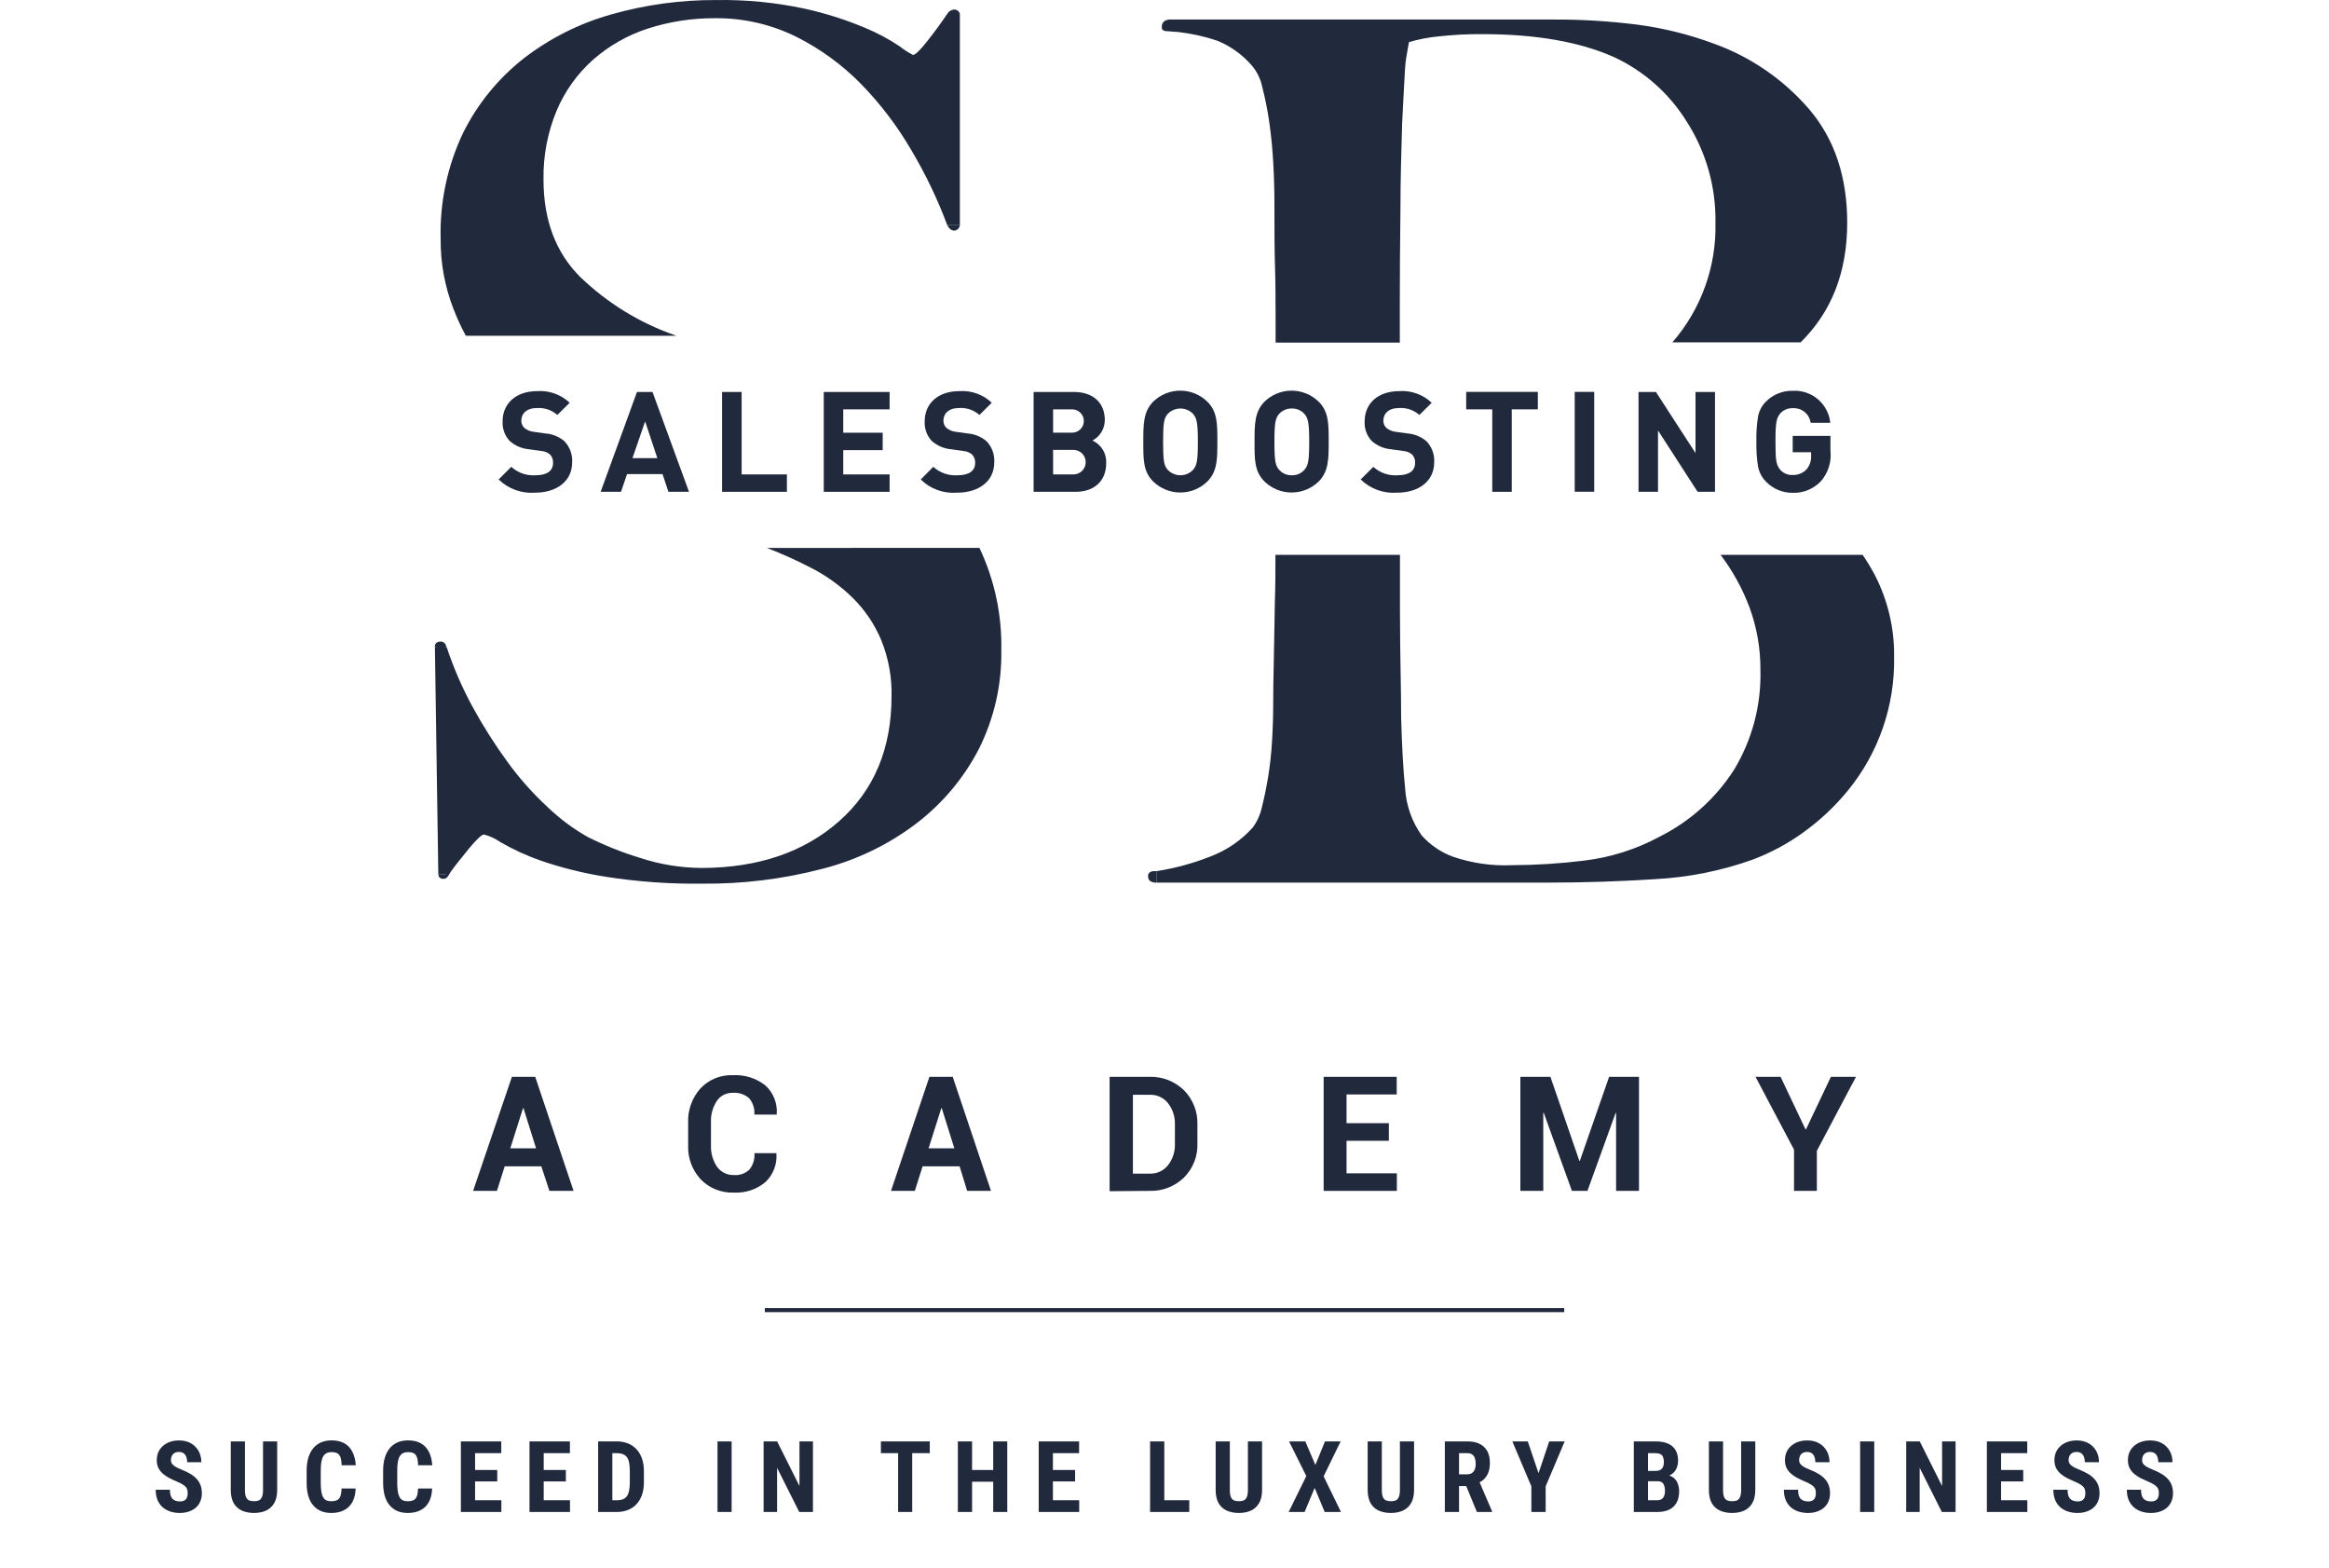 <svg width="300" height="202" viewBox="0 0 300 202" fill="none" xmlns="http://www.w3.org/2000/svg">
<path d="M98.52 168.746H201.49" stroke="#21293D" stroke-width="0.52" stroke-miterlimit="10"/>
<path d="M65.73 147.906H69.05L67.43 142.736H67.37L65.73 147.906ZM69.73 150.226H65.01L64.01 153.386H60.94L65.94 138.696H68.94L73.88 153.386H70.77L69.73 150.226Z" fill="#21293D"/>
<path d="M100.01 148.526V148.586C100.062 149.268 99.961 149.952 99.713 150.589C99.466 151.226 99.079 151.799 98.58 152.266C97.448 153.208 96.001 153.686 94.53 153.606C93.739 153.637 92.95 153.502 92.215 153.209C91.479 152.916 90.814 152.473 90.26 151.906C89.158 150.712 88.576 149.13 88.64 147.506V144.596C88.578 142.981 89.144 141.403 90.22 140.196C90.751 139.63 91.397 139.184 92.114 138.889C92.832 138.594 93.605 138.457 94.38 138.486C95.893 138.398 97.386 138.863 98.58 139.796C99.091 140.26 99.49 140.834 99.745 141.476C99.999 142.117 100.104 142.808 100.05 143.496V143.556H97.17C97.231 142.791 96.986 142.032 96.49 141.446C96.202 141.197 95.867 141.008 95.505 140.889C95.142 140.771 94.76 140.725 94.38 140.756C93.974 140.743 93.571 140.834 93.21 141.022C92.849 141.209 92.543 141.486 92.32 141.826C91.793 142.64 91.535 143.598 91.58 144.566V147.506C91.538 148.489 91.811 149.46 92.36 150.276C92.605 150.62 92.931 150.898 93.31 151.085C93.689 151.272 94.108 151.362 94.53 151.346C94.894 151.378 95.261 151.332 95.605 151.211C95.95 151.09 96.265 150.898 96.53 150.646C97.01 150.049 97.242 149.29 97.18 148.526H100.01Z" fill="#21293D"/>
<path d="M119.61 147.906H122.93L121.31 142.736H121.25L119.61 147.906ZM123.61 150.226H118.84L117.84 153.386H114.77L119.72 138.696H122.72L127.65 153.386H124.58L123.61 150.226Z" fill="#21293D"/>
<path d="M145.93 141.006V151.166H148.11C148.557 151.18 149.002 151.09 149.408 150.903C149.814 150.715 150.171 150.436 150.45 150.086C151.066 149.294 151.381 148.309 151.34 147.306V144.856C151.381 143.857 151.066 142.875 150.45 142.086C150.171 141.737 149.814 141.457 149.408 141.27C149.002 141.083 148.557 140.992 148.11 141.006H145.93ZM142.93 153.426V138.696H148.06C148.878 138.671 149.692 138.811 150.455 139.106C151.217 139.402 151.913 139.847 152.5 140.416C153.076 140.996 153.527 141.687 153.826 142.447C154.125 143.207 154.266 144.02 154.24 144.836V147.266C154.27 148.082 154.131 148.894 153.832 149.653C153.532 150.412 153.079 151.101 152.5 151.676C151.912 152.244 151.216 152.688 150.454 152.982C149.691 153.276 148.877 153.413 148.06 153.386L142.93 153.426Z" fill="#21293D"/>
<path d="M178.9 146.936H173.45V151.126H179.93V153.386H170.5V138.696H179.91V140.966H173.45V144.666H178.9V146.936Z" fill="#21293D"/>
<path d="M203.44 149.526H203.5L207.27 138.696H211.12V153.386H208.17V143.356L208.11 143.346L204.48 153.386H202.48L198.85 143.326L198.79 143.336V153.386H195.84V138.696H199.71L203.44 149.526Z" fill="#21293D"/>
<path d="M232.57 145.466H232.63L235.84 138.696H239.07L234.03 148.226V153.386H231.09V148.076L226.13 138.696H229.36L232.57 145.466Z" fill="#21293D"/>
<path d="M68.93 63.456C68.071 63.523 67.207 63.406 66.397 63.112C65.587 62.819 64.848 62.357 64.23 61.756L65.86 60.126C66.278 60.509 66.769 60.803 67.303 60.99C67.838 61.177 68.405 61.254 68.97 61.216C70.45 61.216 71.24 60.656 71.24 59.626C71.253 59.428 71.225 59.228 71.158 59.041C71.091 58.854 70.986 58.682 70.85 58.536C70.527 58.271 70.128 58.113 69.71 58.086L68.15 57.866C67.228 57.787 66.356 57.416 65.66 56.806C65.344 56.468 65.1 56.07 64.942 55.635C64.784 55.201 64.715 54.738 64.74 54.276C64.74 51.976 66.44 50.376 69.22 50.376C69.98 50.326 70.741 50.433 71.457 50.692C72.173 50.95 72.828 51.353 73.38 51.876L71.79 53.446C71.432 53.129 71.014 52.887 70.56 52.734C70.107 52.581 69.627 52.521 69.15 52.556C67.81 52.556 67.15 53.296 67.15 54.186C67.147 54.358 67.179 54.528 67.245 54.686C67.31 54.844 67.407 54.987 67.53 55.106C67.868 55.39 68.282 55.568 68.72 55.616L70.24 55.826C71.145 55.891 72.007 56.241 72.7 56.826C73.045 57.186 73.312 57.614 73.484 58.082C73.656 58.55 73.73 59.048 73.7 59.546C73.7 62.046 71.62 63.456 68.93 63.456" fill="#21293D"/>
<path d="M83.1 54.276L81.47 59.006H84.67L83.1 54.276ZM86.1 63.346L85.34 61.066H80.77L79.99 63.346H77.37L82.05 50.486H84.05L88.75 63.346H86.1Z" fill="#21293D"/>
<path d="M93.01 63.346V50.486H95.53V61.106H101.36V63.346H93.01Z" fill="#21293D"/>
<path d="M106.11 63.346V50.486H114.59V52.726H108.62V55.736H113.7V57.976H108.62V61.106H114.59V63.346H106.11Z" fill="#21293D"/>
<path d="M123.29 63.456C122.432 63.526 121.569 63.41 120.76 63.117C119.951 62.824 119.214 62.359 118.6 61.756L120.22 60.126C120.639 60.508 121.13 60.801 121.664 60.988C122.198 61.176 122.765 61.253 123.33 61.216C124.81 61.216 125.61 60.656 125.61 59.626C125.622 59.427 125.592 59.227 125.523 59.04C125.454 58.852 125.348 58.681 125.21 58.536C124.889 58.267 124.489 58.108 124.07 58.086L122.53 57.866C121.606 57.787 120.73 57.416 120.03 56.806C119.714 56.468 119.47 56.07 119.312 55.635C119.153 55.201 119.085 54.738 119.11 54.276C119.11 51.976 120.81 50.376 123.59 50.376C124.35 50.325 125.111 50.432 125.828 50.69C126.544 50.948 127.198 51.352 127.75 51.876L126.16 53.446C125.802 53.129 125.384 52.886 124.931 52.733C124.477 52.58 123.997 52.52 123.52 52.556C122.18 52.556 121.52 53.296 121.52 54.186C121.517 54.358 121.549 54.528 121.615 54.686C121.68 54.844 121.777 54.987 121.9 55.106C122.241 55.391 122.659 55.568 123.1 55.616L124.61 55.826C125.516 55.889 126.378 56.239 127.07 56.826C127.417 57.185 127.685 57.612 127.858 58.081C128.03 58.549 128.102 59.048 128.07 59.546C128.07 62.046 126 63.456 123.3 63.456" fill="#21293D"/>
<path d="M138.27 57.946H135.65V61.106H138.27C138.689 61.106 139.091 60.94 139.387 60.644C139.684 60.347 139.85 59.945 139.85 59.526C139.85 59.107 139.684 58.705 139.387 58.409C139.091 58.113 138.689 57.946 138.27 57.946V57.946ZM138.11 52.726H135.65V55.726H138.11C138.508 55.726 138.89 55.568 139.171 55.287C139.452 55.006 139.61 54.624 139.61 54.226C139.61 53.828 139.452 53.447 139.171 53.166C138.89 52.884 138.508 52.726 138.11 52.726ZM138.53 63.346H133.14V50.486H138.31C140.82 50.486 142.31 51.886 142.31 54.096C142.311 54.641 142.163 55.175 141.883 55.642C141.603 56.109 141.201 56.49 140.72 56.746C141.274 56.994 141.739 57.404 142.055 57.922C142.371 58.439 142.523 59.041 142.49 59.646C142.49 62.046 140.85 63.346 138.56 63.346" fill="#21293D"/>
<path d="M153.67 53.296C153.459 53.081 153.207 52.91 152.929 52.793C152.65 52.677 152.352 52.617 152.05 52.617C151.749 52.617 151.45 52.677 151.172 52.793C150.894 52.91 150.641 53.081 150.43 53.296C149.94 53.846 149.82 54.436 149.82 56.916C149.82 59.396 149.94 59.986 150.43 60.526C150.64 60.744 150.892 60.917 151.17 61.036C151.448 61.154 151.748 61.215 152.05 61.215C152.353 61.215 152.652 61.154 152.93 61.036C153.209 60.917 153.46 60.744 153.67 60.526C154.15 59.986 154.3 59.386 154.3 56.916C154.3 54.446 154.15 53.846 153.67 53.296ZM155.53 62.006C154.596 62.922 153.339 63.436 152.03 63.436C150.721 63.436 149.465 62.922 148.53 62.006C147.23 60.706 147.27 59.096 147.27 56.876C147.27 54.656 147.27 53.046 148.53 51.746C149.465 50.83 150.721 50.317 152.03 50.317C153.339 50.317 154.596 50.83 155.53 51.746C156.83 53.046 156.81 54.646 156.81 56.876C156.81 59.106 156.81 60.706 155.53 62.006Z" fill="#21293D"/>
<path d="M168.01 53.296C167.806 53.074 167.557 52.898 167.279 52.781C167.001 52.664 166.702 52.607 166.4 52.616C166.097 52.609 165.796 52.665 165.517 52.782C165.238 52.9 164.987 53.075 164.78 53.296C164.29 53.846 164.16 54.436 164.16 56.916C164.16 59.396 164.29 59.986 164.78 60.526C164.985 60.751 165.235 60.929 165.515 61.048C165.794 61.167 166.096 61.225 166.4 61.216C166.703 61.226 167.004 61.169 167.282 61.05C167.56 60.931 167.809 60.752 168.01 60.526C168.5 59.986 168.64 59.386 168.64 56.916C168.64 54.446 168.5 53.846 168.01 53.296ZM169.87 62.006C168.936 62.922 167.679 63.436 166.37 63.436C165.061 63.436 163.805 62.922 162.87 62.006C161.56 60.706 161.6 59.096 161.6 56.876C161.6 54.656 161.6 53.046 162.87 51.746C163.805 50.83 165.061 50.317 166.37 50.317C167.679 50.317 168.936 50.83 169.87 51.746C171.17 53.046 171.15 54.646 171.15 56.876C171.15 59.106 171.15 60.706 169.87 62.006Z" fill="#21293D"/>
<path d="M179.97 63.456C179.111 63.523 178.247 63.406 177.437 63.112C176.627 62.819 175.888 62.357 175.27 61.756L176.9 60.126C177.318 60.509 177.809 60.803 178.343 60.991C178.878 61.178 179.445 61.255 180.01 61.216C181.49 61.216 182.28 60.656 182.28 59.626C182.293 59.428 182.265 59.228 182.198 59.041C182.131 58.854 182.026 58.682 181.89 58.536C181.567 58.271 181.168 58.113 180.75 58.086L179.19 57.866C178.268 57.787 177.396 57.416 176.7 56.806C176.384 56.468 176.14 56.07 175.982 55.635C175.823 55.201 175.755 54.738 175.78 54.276C175.78 51.976 177.48 50.376 180.26 50.376C181.02 50.326 181.781 50.433 182.497 50.692C183.213 50.95 183.868 51.353 184.42 51.876L182.83 53.446C182.472 53.129 182.054 52.887 181.6 52.734C181.147 52.581 180.667 52.521 180.19 52.556C178.85 52.556 178.19 53.296 178.19 54.186C178.187 54.358 178.219 54.528 178.285 54.686C178.35 54.844 178.447 54.987 178.57 55.106C178.908 55.39 179.322 55.568 179.76 55.616L181.28 55.826C182.185 55.893 183.046 56.243 183.74 56.826C184.085 57.186 184.352 57.614 184.524 58.082C184.696 58.55 184.77 59.048 184.74 59.546C184.74 62.046 182.66 63.456 179.97 63.456" fill="#21293D"/>
<path d="M194.73 52.726V63.346H192.22V52.726H188.86V50.476H198.09V52.726H194.73Z" fill="#21293D"/>
<path d="M205.35 50.476H202.84V63.336H205.35V50.476Z" fill="#21293D"/>
<path d="M218.67 63.346L213.57 55.446V63.346H211.06V50.486H213.3L218.4 58.356V50.486H220.91V63.346H218.67Z" fill="#21293D"/>
<path d="M234.53 62.006C234.062 62.493 233.497 62.875 232.872 63.128C232.246 63.382 231.575 63.5 230.9 63.476C230.255 63.48 229.616 63.352 229.023 63.099C228.43 62.846 227.894 62.474 227.45 62.006C226.935 61.475 226.587 60.804 226.45 60.076C226.286 59.018 226.216 57.947 226.24 56.876C226.215 55.806 226.286 54.735 226.45 53.676C226.582 52.947 226.931 52.275 227.45 51.746C227.902 51.287 228.443 50.925 229.039 50.682C229.636 50.44 230.276 50.322 230.92 50.336C232.102 50.268 233.265 50.659 234.166 51.426C235.068 52.193 235.639 53.279 235.76 54.456H233.23C233.155 53.908 232.875 53.409 232.446 53.06C232.017 52.711 231.472 52.538 230.92 52.576C230.618 52.565 230.318 52.62 230.039 52.737C229.761 52.855 229.512 53.032 229.31 53.256C228.84 53.856 228.7 54.326 228.7 56.876C228.7 59.426 228.81 59.876 229.31 60.506C229.511 60.732 229.759 60.91 230.038 61.026C230.317 61.142 230.619 61.194 230.92 61.176C231.253 61.191 231.586 61.133 231.895 61.007C232.204 60.881 232.482 60.69 232.71 60.446C233.109 59.968 233.316 59.359 233.29 58.736V58.246H230.92V56.146H235.78V58.026C235.862 58.74 235.793 59.464 235.578 60.149C235.363 60.835 235.006 61.468 234.53 62.006" fill="#21293D"/>
<path d="M122.02 29.006C122.02 29.006 122.33 29.706 122.91 29.706C123.095 29.694 123.268 29.616 123.402 29.488C123.535 29.361 123.62 29.19 123.64 29.006H122.02Z" fill="#21293D"/>
<path d="M56.02 83.326C56.02 83.326 55.91 82.626 56.79 82.626C56.972 82.638 57.143 82.716 57.272 82.844C57.401 82.973 57.478 83.145 57.49 83.326L56.79 83.506L56.02 83.326Z" fill="#21293D"/>
<path d="M56.46 112.646C56.473 112.8 56.544 112.943 56.66 113.046C56.775 113.148 56.926 113.202 57.08 113.196C57.203 113.206 57.326 113.18 57.434 113.121C57.542 113.063 57.631 112.974 57.69 112.866C57.733 112.798 57.767 112.724 57.79 112.646H56.46Z" fill="#21293D"/>
<path d="M57.39 112.646L57.69 112.866L58.03 112.316L57.39 112.646Z" fill="#21293D"/>
<path d="M148.98 113.676C148.98 113.676 147.89 113.776 147.89 112.896C147.89 112.896 147.71 112.106 148.98 112.206V113.676Z" fill="#21293D"/>
<path d="M60 43.246H87.11L86.91 43.166C82.352 41.574 78.193 39.011 74.72 35.656C71.58 32.516 70.01 28.343 70.01 23.136C69.956 20.081 70.535 17.047 71.71 14.226C72.773 11.717 74.382 9.476 76.42 7.666C78.479 5.865 80.885 4.503 83.49 3.666C86.276 2.774 89.185 2.328 92.11 2.346C95.721 2.31 99.29 3.122 102.53 4.716C105.65 6.277 108.489 8.345 110.93 10.836C113.432 13.406 115.609 16.275 117.41 19.376C119.231 22.443 120.773 25.665 122.02 29.006H123.64V1.776C123.596 1.617 123.501 1.477 123.369 1.377C123.237 1.278 123.075 1.225 122.91 1.226C122.728 1.239 122.552 1.295 122.397 1.391C122.242 1.487 122.113 1.619 122.02 1.776C121.23 2.956 120.37 4.126 119.44 5.306C118.51 6.486 117.89 7.076 117.6 7.076C116.999 6.766 116.429 6.398 115.9 5.976C114.465 5.017 112.937 4.203 111.34 3.546C108.838 2.504 106.248 1.687 103.6 1.106C99.874 0.315 96.07 -0.054 92.26 0.006C87.703 -0.017 83.165 0.603 78.78 1.846C74.68 2.991 70.84 4.916 67.47 7.516C64.189 10.091 61.521 13.363 59.66 17.096C57.626 21.37 56.633 26.065 56.76 30.796C56.738 33.842 57.287 36.864 58.38 39.706C58.843 40.92 59.384 42.103 60 43.246Z" fill="#21293D"/>
<path d="M98.79 70.576C100.749 71.334 102.666 72.199 104.53 73.166C106.508 74.186 108.318 75.501 109.9 77.066C111.443 78.607 112.67 80.434 113.51 82.446C114.442 84.737 114.895 87.194 114.84 89.666C114.84 96.44 112.58 101.816 108.06 105.796C103.54 109.776 97.647 111.776 90.38 111.796C87.661 111.777 84.961 111.332 82.38 110.476C80.1 109.778 77.883 108.892 75.75 107.826C73.852 106.76 72.098 105.456 70.53 103.946C68.622 102.185 66.893 100.239 65.37 98.136C63.722 95.876 62.222 93.511 60.88 91.056C59.533 88.586 58.412 85.999 57.53 83.326H56.02L56.46 112.646H57.79C58.57 111.566 59.46 110.436 60.44 109.256C61.42 108.076 62.06 107.486 62.35 107.486C63.117 107.69 63.842 108.029 64.49 108.486C66.097 109.409 67.784 110.185 69.53 110.806C72.311 111.768 75.173 112.481 78.08 112.936C82.172 113.574 86.309 113.868 90.45 113.816C95.669 113.868 100.871 113.226 105.92 111.906C110.34 110.782 114.486 108.775 118.11 106.006C121.449 103.44 124.18 100.169 126.11 96.426C128.069 92.494 129.053 88.149 128.98 83.756C129.074 79.201 128.109 74.685 126.16 70.566L98.79 70.576Z" fill="#21293D"/>
<path d="M241.53 74.126C241.049 73.209 240.515 72.321 239.93 71.466H221.63C223.193 73.535 224.449 75.819 225.36 78.246C226.299 80.808 226.773 83.518 226.76 86.246C226.889 90.779 225.712 95.253 223.37 99.136C221.009 102.818 217.7 105.796 213.79 107.756C210.773 109.387 207.475 110.436 204.07 110.846C200.991 111.227 197.892 111.424 194.79 111.436C192.19 111.555 189.591 111.182 187.13 110.336C185.593 109.768 184.22 108.83 183.13 107.606C181.875 105.844 181.138 103.766 181 101.606C180.754 99.2 180.58 96.13 180.48 92.396C180.48 90.73 180.457 88.73 180.41 86.396C180.364 84.063 180.337 81.536 180.33 78.816V71.466H164.29C164.29 73.466 164.29 75.466 164.22 77.366C164.167 80.166 164.12 82.743 164.08 85.096C164.02 87.456 164 89.326 164 90.696C164 92.266 163.95 93.866 163.85 95.486C163.763 97.041 163.592 98.59 163.34 100.126C163.09 101.596 162.82 102.906 162.53 104.026C162.324 104.96 161.922 105.84 161.35 106.606C159.872 108.243 158.029 109.507 155.97 110.296C153.715 111.19 151.367 111.831 148.97 112.206V113.676H199.79C204.11 113.676 208.58 113.53 213.2 113.236C217.472 113.011 221.689 112.169 225.72 110.736C228.023 109.873 230.201 108.709 232.2 107.276C234.403 105.706 236.384 103.846 238.09 101.746C242.003 96.92 244.089 90.869 243.98 84.656C244.037 80.999 243.196 77.383 241.53 74.126" fill="#21293D"/>
<path d="M150.16 4.006L151.79 4.126C153.491 4.32 155.167 4.692 156.79 5.236C158.49 5.93 160.004 7.012 161.21 8.396C161.92 9.218 162.402 10.211 162.61 11.276C162.988 12.756 163.285 14.255 163.5 15.766C163.74 17.436 163.91 19.176 164.01 20.996C164.11 22.816 164.16 24.606 164.16 26.376C164.16 29.316 164.16 31.926 164.23 34.176C164.3 36.426 164.31 38.646 164.31 40.806V44.126H180.31V39.006C180.31 35.28 180.337 31.353 180.39 27.226C180.39 23.096 180.51 19.326 180.61 15.886C180.71 14.116 180.78 12.696 180.83 11.606C180.88 10.516 180.93 9.606 180.98 8.886C181.014 8.269 181.087 7.654 181.2 7.046C181.29 6.556 181.39 6.046 181.49 5.426C182.74 5.057 184.023 4.809 185.32 4.686C187.18 4.48 189.049 4.383 190.92 4.396C197.794 4.396 203.44 5.376 207.86 7.336C211.717 9.117 214.97 11.984 217.22 15.586C219.741 19.488 221.046 24.051 220.97 28.696C221.102 34.342 219.123 39.833 215.42 44.096H231.94C235.94 40.156 237.94 35.023 237.94 28.696C237.94 22.803 236.32 17.943 233.08 14.116C229.77 10.254 225.51 7.321 220.72 5.606C217.555 4.432 214.268 3.617 210.92 3.176C207.378 2.727 203.811 2.506 200.24 2.516H150.6C149.48 2.636 149.66 3.576 149.66 3.576C149.66 3.876 149.91 3.976 150.16 4.006" fill="#21293D"/>
<path d="M24.178 192.354C24.178 192.192 24.164 192.044 24.135 191.911C24.105 191.778 24.043 191.655 23.947 191.543C23.856 191.43 23.72 191.318 23.541 191.205C23.366 191.093 23.137 190.976 22.854 190.856C22.517 190.714 22.19 190.564 21.874 190.406C21.558 190.244 21.272 190.056 21.018 189.844C20.764 189.632 20.562 189.382 20.413 189.095C20.267 188.803 20.194 188.462 20.194 188.07C20.194 187.687 20.263 187.34 20.4 187.027C20.542 186.715 20.741 186.449 21 186.228C21.258 186.003 21.56 185.83 21.905 185.71C22.255 185.589 22.644 185.529 23.073 185.529C23.656 185.529 24.16 185.649 24.584 185.891C25.013 186.132 25.344 186.463 25.577 186.884C25.815 187.304 25.933 187.787 25.933 188.333H24.11C24.11 188.074 24.072 187.848 23.997 187.652C23.927 187.452 23.812 187.296 23.654 187.184C23.496 187.071 23.292 187.015 23.042 187.015C22.809 187.015 22.615 187.063 22.461 187.159C22.311 187.25 22.199 187.377 22.124 187.539C22.053 187.698 22.018 187.877 22.018 188.077C22.018 188.226 22.053 188.362 22.124 188.483C22.199 188.599 22.301 188.705 22.43 188.801C22.559 188.893 22.711 188.982 22.886 189.07C23.065 189.157 23.26 189.242 23.473 189.326C23.885 189.488 24.249 189.667 24.566 189.863C24.882 190.054 25.146 190.271 25.359 190.512C25.571 190.749 25.731 191.018 25.84 191.318C25.948 191.618 26.002 191.959 26.002 192.342C26.002 192.721 25.935 193.066 25.802 193.379C25.673 193.687 25.484 193.953 25.234 194.178C24.984 194.399 24.682 194.569 24.328 194.69C23.979 194.811 23.587 194.871 23.154 194.871C22.734 194.871 22.336 194.813 21.961 194.696C21.587 194.576 21.256 194.395 20.968 194.153C20.685 193.907 20.462 193.597 20.3 193.223C20.138 192.844 20.057 192.396 20.057 191.88H21.886C21.886 192.155 21.913 192.39 21.968 192.586C22.022 192.777 22.105 192.931 22.217 193.048C22.33 193.16 22.467 193.245 22.63 193.304C22.796 193.358 22.986 193.385 23.198 193.385C23.439 193.385 23.631 193.339 23.772 193.248C23.918 193.156 24.022 193.033 24.085 192.879C24.147 192.725 24.178 192.55 24.178 192.354ZM33.881 185.653H35.704V191.899C35.704 192.598 35.575 193.168 35.317 193.61C35.063 194.047 34.711 194.367 34.262 194.571C33.812 194.771 33.298 194.871 32.719 194.871C32.136 194.871 31.618 194.771 31.164 194.571C30.71 194.367 30.357 194.047 30.102 193.61C29.853 193.168 29.728 192.598 29.728 191.899V185.653H31.551V191.899C31.551 192.294 31.595 192.598 31.683 192.81C31.774 193.023 31.905 193.168 32.076 193.248C32.251 193.322 32.465 193.36 32.719 193.36C32.977 193.36 33.19 193.322 33.356 193.248C33.527 193.168 33.656 193.023 33.743 192.81C33.835 192.598 33.881 192.294 33.881 191.899V185.653ZM43.995 191.717H45.813C45.788 192.4 45.65 192.977 45.401 193.447C45.151 193.914 44.795 194.268 44.333 194.509C43.875 194.751 43.321 194.871 42.671 194.871C42.168 194.871 41.72 194.788 41.329 194.621C40.937 194.451 40.604 194.201 40.33 193.872C40.055 193.543 39.846 193.137 39.705 192.654C39.568 192.167 39.499 191.607 39.499 190.974V189.432C39.499 188.799 39.572 188.239 39.718 187.752C39.867 187.265 40.08 186.857 40.355 186.528C40.633 186.195 40.969 185.945 41.36 185.778C41.755 185.608 42.201 185.522 42.696 185.522C43.358 185.522 43.912 185.647 44.358 185.897C44.803 186.147 45.147 186.511 45.388 186.99C45.634 187.465 45.782 188.045 45.831 188.732H44.008C43.995 188.299 43.945 187.96 43.858 187.714C43.775 187.465 43.642 187.29 43.458 187.19C43.275 187.086 43.021 187.034 42.696 187.034C42.455 187.034 42.247 187.077 42.072 187.165C41.897 187.248 41.753 187.383 41.641 187.571C41.529 187.758 41.445 188.004 41.391 188.308C41.341 188.612 41.316 188.982 41.316 189.419V190.974C41.316 191.403 41.339 191.77 41.385 192.073C41.431 192.373 41.504 192.619 41.603 192.81C41.703 193.002 41.839 193.141 42.009 193.229C42.184 193.316 42.405 193.36 42.671 193.36C42.98 193.36 43.227 193.314 43.415 193.223C43.606 193.131 43.748 192.966 43.839 192.729C43.931 192.492 43.983 192.155 43.995 191.717ZM53.848 191.717H55.665C55.64 192.4 55.503 192.977 55.253 193.447C55.003 193.914 54.647 194.268 54.185 194.509C53.727 194.751 53.173 194.871 52.524 194.871C52.02 194.871 51.572 194.788 51.181 194.621C50.79 194.451 50.457 194.201 50.182 193.872C49.907 193.543 49.699 193.137 49.557 192.654C49.42 192.167 49.351 191.607 49.351 190.974V189.432C49.351 188.799 49.424 188.239 49.57 187.752C49.72 187.265 49.932 186.857 50.207 186.528C50.486 186.195 50.821 185.945 51.212 185.778C51.608 185.608 52.053 185.522 52.549 185.522C53.211 185.522 53.764 185.647 54.21 185.897C54.655 186.147 54.999 186.511 55.24 186.99C55.486 187.465 55.634 188.045 55.684 188.732H53.86C53.848 188.299 53.798 187.96 53.71 187.714C53.627 187.465 53.494 187.29 53.311 187.19C53.127 187.086 52.873 187.034 52.549 187.034C52.307 187.034 52.099 187.077 51.924 187.165C51.749 187.248 51.606 187.383 51.493 187.571C51.381 187.758 51.298 188.004 51.243 188.308C51.194 188.612 51.169 188.982 51.169 189.419V190.974C51.169 191.403 51.191 191.77 51.237 192.073C51.283 192.373 51.356 192.619 51.456 192.81C51.556 193.002 51.691 193.141 51.862 193.229C52.037 193.316 52.257 193.36 52.524 193.36C52.832 193.36 53.08 193.314 53.267 193.223C53.458 193.131 53.6 192.966 53.691 192.729C53.783 192.492 53.835 192.155 53.848 191.717ZM64.581 193.235V194.746H60.627V193.235H64.581ZM61.196 185.653V194.746H59.366V185.653H61.196ZM64.05 189.338V190.806H60.627V189.338H64.05ZM64.568 185.653V187.171H60.627V185.653H64.568ZM73.421 193.235V194.746H69.468V193.235H73.421ZM70.036 185.653V194.746H68.206V185.653H70.036ZM72.89 189.338V190.806H69.468V189.338H72.89ZM73.409 185.653V187.171H69.468V185.653H73.409ZM79.42 194.746H77.815L77.828 193.235H79.42C79.862 193.235 80.205 193.156 80.451 192.998C80.696 192.84 80.869 192.59 80.969 192.248C81.073 191.907 81.125 191.459 81.125 190.906V189.488C81.125 189.067 81.098 188.711 81.044 188.42C80.99 188.124 80.898 187.887 80.769 187.708C80.64 187.525 80.467 187.39 80.251 187.302C80.034 187.215 79.766 187.171 79.445 187.171H77.784V185.653H79.445C79.97 185.653 80.447 185.739 80.875 185.91C81.304 186.08 81.673 186.33 81.981 186.659C82.289 186.984 82.526 187.385 82.693 187.864C82.859 188.343 82.942 188.888 82.942 189.5V190.906C82.942 191.522 82.859 192.067 82.693 192.542C82.526 193.016 82.289 193.418 81.981 193.747C81.677 194.072 81.308 194.32 80.875 194.49C80.442 194.661 79.957 194.746 79.42 194.746ZM78.877 185.653V194.746H77.047V185.653H78.877ZM94.241 185.653V194.746H92.424V185.653H94.241ZM104.718 185.653V194.746H102.951L100.097 189.057V194.746H98.36V185.653H100.103L102.982 191.405V185.653H104.718ZM117.503 185.653V194.746H115.686V185.653H117.503ZM119.764 185.653V187.171H113.469V185.653H119.764ZM128.423 189.338V190.849H124.695V189.338H128.423ZM125.213 185.653V194.746H123.383V185.653H125.213ZM129.747 185.653V194.746H127.936V185.653H129.747ZM139.012 193.235V194.746H135.059V193.235H139.012ZM135.627 185.653V194.746H133.798V185.653H135.627ZM138.481 189.338V190.806H135.059V189.338H138.481ZM139 185.653V187.171H135.059V185.653H139ZM153.19 193.235V194.746H149.412V193.235H153.19ZM149.974 185.653V194.746H148.144V185.653H149.974ZM160.744 185.653H162.568V191.899C162.568 192.598 162.439 193.168 162.18 193.61C161.927 194.047 161.575 194.367 161.125 194.571C160.675 194.771 160.161 194.871 159.583 194.871C159 194.871 158.481 194.771 158.027 194.571C157.574 194.367 157.22 194.047 156.966 193.61C156.716 193.168 156.591 192.598 156.591 191.899V185.653H158.415V191.899C158.415 192.294 158.458 192.598 158.546 192.81C158.637 193.023 158.769 193.168 158.939 193.248C159.114 193.322 159.329 193.36 159.583 193.36C159.841 193.36 160.053 193.322 160.22 193.248C160.39 193.168 160.519 193.023 160.607 192.81C160.698 192.598 160.744 192.294 160.744 191.899V185.653ZM168.136 185.653L169.435 188.689L170.671 185.653H172.688L170.496 190.156L172.732 194.746H170.634L169.341 191.643L168.048 194.746H165.994L168.267 190.119L166.044 185.653H168.136ZM180.324 185.653H182.147V191.899C182.147 192.598 182.018 193.168 181.76 193.61C181.506 194.047 181.154 194.367 180.705 194.571C180.255 194.771 179.741 194.871 179.162 194.871C178.579 194.871 178.061 194.771 177.607 194.571C177.153 194.367 176.799 194.047 176.545 193.61C176.296 193.168 176.171 192.598 176.171 191.899V185.653H177.994V191.899C177.994 192.294 178.038 192.598 178.125 192.81C178.217 193.023 178.348 193.168 178.519 193.248C178.694 193.322 178.908 193.36 179.162 193.36C179.42 193.36 179.633 193.322 179.799 193.248C179.97 193.168 180.099 193.023 180.186 192.81C180.278 192.598 180.324 192.294 180.324 191.899V185.653ZM186.111 185.653H189.027C189.635 185.653 190.153 185.758 190.582 185.966C191.011 186.174 191.34 186.482 191.569 186.89C191.798 187.298 191.912 187.802 191.912 188.401C191.912 188.893 191.846 189.313 191.712 189.663C191.579 190.008 191.39 190.298 191.144 190.531C190.898 190.76 190.605 190.943 190.264 191.08L189.708 191.411H187.341L187.335 189.894H188.977C189.227 189.894 189.433 189.84 189.595 189.732C189.762 189.619 189.885 189.463 189.964 189.263C190.047 189.059 190.089 188.822 190.089 188.551C190.089 188.264 190.051 188.018 189.976 187.814C189.905 187.606 189.791 187.448 189.633 187.34C189.479 187.227 189.277 187.171 189.027 187.171H187.94V194.746H186.111V185.653ZM190.239 194.746L188.571 190.693L190.488 190.687L192.193 194.659V194.746H190.239ZM196.793 185.653L198.18 189.75L199.554 185.653H201.546L199.098 191.443V194.746H197.256V191.443L194.807 185.653H196.793ZM213.519 190.781H211.658L211.652 189.457H213.238C213.488 189.457 213.692 189.415 213.85 189.332C214.012 189.244 214.131 189.117 214.206 188.951C214.285 188.78 214.325 188.574 214.325 188.333C214.325 188.054 214.289 187.831 214.219 187.664C214.148 187.494 214.033 187.369 213.875 187.29C213.717 187.211 213.511 187.171 213.257 187.171H212.283V194.746H210.453V185.653H213.257C213.711 185.653 214.117 185.703 214.475 185.803C214.833 185.903 215.137 186.055 215.386 186.259C215.636 186.463 215.826 186.721 215.955 187.034C216.088 187.346 216.155 187.714 216.155 188.139C216.155 188.514 216.08 188.859 215.93 189.176C215.78 189.492 215.545 189.75 215.224 189.95C214.908 190.15 214.493 190.262 213.981 190.287L213.519 190.781ZM213.457 194.746H211.14L211.87 193.235H213.457C213.698 193.235 213.894 193.183 214.044 193.079C214.194 192.975 214.302 192.835 214.368 192.66C214.435 192.481 214.468 192.277 214.468 192.048C214.468 191.79 214.437 191.566 214.375 191.374C214.316 191.182 214.219 191.037 214.081 190.937C213.944 190.833 213.758 190.781 213.525 190.781H211.952L211.964 189.457H213.875L214.306 189.981C214.793 189.965 215.182 190.058 215.474 190.262C215.765 190.462 215.973 190.724 216.098 191.049C216.227 191.37 216.292 191.711 216.292 192.073C216.292 192.656 216.182 193.148 215.961 193.547C215.744 193.943 215.426 194.243 215.005 194.447C214.585 194.646 214.069 194.746 213.457 194.746ZM224.277 185.653H226.1V191.899C226.1 192.598 225.971 193.168 225.713 193.61C225.459 194.047 225.108 194.367 224.658 194.571C224.208 194.771 223.694 194.871 223.115 194.871C222.532 194.871 222.014 194.771 221.56 194.571C221.106 194.367 220.753 194.047 220.499 193.61C220.249 193.168 220.124 192.598 220.124 191.899V185.653H221.947V191.899C221.947 192.294 221.991 192.598 222.079 192.81C222.17 193.023 222.301 193.168 222.472 193.248C222.647 193.322 222.861 193.36 223.115 193.36C223.373 193.36 223.586 193.322 223.752 193.248C223.923 193.168 224.052 193.023 224.14 192.81C224.231 192.598 224.277 192.294 224.277 191.899V185.653ZM233.904 192.354C233.904 192.192 233.89 192.044 233.861 191.911C233.832 191.778 233.769 191.655 233.673 191.543C233.582 191.43 233.446 191.318 233.267 191.205C233.093 191.093 232.864 190.976 232.58 190.856C232.243 190.714 231.916 190.564 231.6 190.406C231.284 190.244 230.998 190.056 230.744 189.844C230.49 189.632 230.288 189.382 230.139 189.095C229.993 188.803 229.92 188.462 229.92 188.07C229.92 187.687 229.989 187.34 230.126 187.027C230.268 186.715 230.468 186.449 230.726 186.228C230.984 186.003 231.286 185.83 231.631 185.71C231.981 185.589 232.37 185.529 232.799 185.529C233.382 185.529 233.886 185.649 234.31 185.891C234.739 186.132 235.07 186.463 235.303 186.884C235.541 187.304 235.659 187.787 235.659 188.333H233.836C233.836 188.074 233.798 187.848 233.723 187.652C233.653 187.452 233.538 187.296 233.38 187.184C233.222 187.071 233.018 187.015 232.768 187.015C232.535 187.015 232.341 187.063 232.187 187.159C232.037 187.25 231.925 187.377 231.85 187.539C231.779 187.698 231.744 187.877 231.744 188.077C231.744 188.226 231.779 188.362 231.85 188.483C231.925 188.599 232.027 188.705 232.156 188.801C232.285 188.893 232.437 188.982 232.612 189.07C232.791 189.157 232.986 189.242 233.199 189.326C233.611 189.488 233.975 189.667 234.292 189.863C234.608 190.054 234.872 190.271 235.085 190.512C235.297 190.749 235.457 191.018 235.566 191.318C235.674 191.618 235.728 191.959 235.728 192.342C235.728 192.721 235.661 193.066 235.528 193.379C235.399 193.687 235.21 193.953 234.96 194.178C234.71 194.399 234.408 194.569 234.054 194.69C233.705 194.811 233.313 194.871 232.88 194.871C232.46 194.871 232.062 194.813 231.687 194.696C231.313 194.576 230.982 194.395 230.694 194.153C230.411 193.907 230.189 193.597 230.026 193.223C229.864 192.844 229.783 192.396 229.783 191.88H231.612C231.612 192.155 231.64 192.39 231.694 192.586C231.748 192.777 231.831 192.931 231.943 193.048C232.056 193.16 232.193 193.245 232.356 193.304C232.522 193.358 232.712 193.385 232.924 193.385C233.165 193.385 233.357 193.339 233.498 193.248C233.644 193.156 233.748 193.033 233.811 192.879C233.873 192.725 233.904 192.55 233.904 192.354ZM241.421 185.653V194.746H239.604V185.653H241.421ZM251.898 185.653V194.746H250.13L247.276 189.057V194.746H245.54V185.653H247.283L250.162 191.405V185.653H251.898ZM261.144 193.235V194.746H257.191V193.235H261.144ZM257.759 185.653V194.746H255.93V185.653H257.759ZM260.614 189.338V190.806H257.191V189.338H260.614ZM261.132 185.653V187.171H257.191V185.653H261.132ZM268.617 192.354C268.617 192.192 268.603 192.044 268.574 191.911C268.544 191.778 268.482 191.655 268.386 191.543C268.295 191.43 268.159 191.318 267.98 191.205C267.805 191.093 267.576 190.976 267.293 190.856C266.956 190.714 266.629 190.564 266.313 190.406C265.996 190.244 265.711 190.056 265.457 189.844C265.203 189.632 265.001 189.382 264.851 189.095C264.706 188.803 264.633 188.462 264.633 188.07C264.633 187.687 264.702 187.34 264.839 187.027C264.981 186.715 265.18 186.449 265.438 186.228C265.697 186.003 265.998 185.83 266.344 185.71C266.694 185.589 267.083 185.529 267.512 185.529C268.095 185.529 268.599 185.649 269.023 185.891C269.452 186.132 269.783 186.463 270.016 186.884C270.253 187.304 270.372 187.787 270.372 188.333H268.549C268.549 188.074 268.511 187.848 268.436 187.652C268.365 187.452 268.251 187.296 268.093 187.184C267.934 187.071 267.73 187.015 267.481 187.015C267.247 187.015 267.054 187.063 266.9 187.159C266.75 187.25 266.638 187.377 266.563 187.539C266.492 187.698 266.456 187.877 266.456 188.077C266.456 188.226 266.492 188.362 266.563 188.483C266.638 188.599 266.74 188.705 266.869 188.801C266.998 188.893 267.15 188.982 267.325 189.07C267.504 189.157 267.699 189.242 267.912 189.326C268.324 189.488 268.688 189.667 269.004 189.863C269.321 190.054 269.585 190.271 269.798 190.512C270.01 190.749 270.17 191.018 270.278 191.318C270.387 191.618 270.441 191.959 270.441 192.342C270.441 192.721 270.374 193.066 270.241 193.379C270.112 193.687 269.922 193.953 269.673 194.178C269.423 194.399 269.121 194.569 268.767 194.69C268.417 194.811 268.026 194.871 267.593 194.871C267.173 194.871 266.775 194.813 266.4 194.696C266.026 194.576 265.695 194.395 265.407 194.153C265.124 193.907 264.901 193.597 264.739 193.223C264.577 192.844 264.495 192.396 264.495 191.88H266.325C266.325 192.155 266.352 192.39 266.406 192.586C266.461 192.777 266.544 192.931 266.656 193.048C266.769 193.16 266.906 193.245 267.068 193.304C267.235 193.358 267.424 193.385 267.637 193.385C267.878 193.385 268.07 193.339 268.211 193.248C268.357 193.156 268.461 193.033 268.524 192.879C268.586 192.725 268.617 192.55 268.617 192.354ZM278.082 192.354C278.082 192.192 278.068 192.044 278.039 191.911C278.009 191.778 277.947 191.655 277.851 191.543C277.76 191.43 277.624 191.318 277.445 191.205C277.27 191.093 277.042 190.976 276.758 190.856C276.421 190.714 276.094 190.564 275.778 190.406C275.461 190.244 275.176 190.056 274.922 189.844C274.668 189.632 274.466 189.382 274.317 189.095C274.171 188.803 274.098 188.462 274.098 188.07C274.098 187.687 274.167 187.34 274.304 187.027C274.446 186.715 274.645 186.449 274.904 186.228C275.162 186.003 275.464 185.83 275.809 185.71C276.159 185.589 276.548 185.529 276.977 185.529C277.56 185.529 278.064 185.649 278.488 185.891C278.917 186.132 279.248 186.463 279.481 186.884C279.719 187.304 279.837 187.787 279.837 188.333H278.014C278.014 188.074 277.976 187.848 277.901 187.652C277.83 187.452 277.716 187.296 277.558 187.184C277.4 187.071 277.196 187.015 276.946 187.015C276.713 187.015 276.519 187.063 276.365 187.159C276.215 187.25 276.103 187.377 276.028 187.539C275.957 187.698 275.922 187.877 275.922 188.077C275.922 188.226 275.957 188.362 276.028 188.483C276.103 188.599 276.205 188.705 276.334 188.801C276.463 188.893 276.615 188.982 276.79 189.07C276.969 189.157 277.164 189.242 277.377 189.326C277.789 189.488 278.153 189.667 278.47 189.863C278.786 190.054 279.05 190.271 279.263 190.512C279.475 190.749 279.635 191.018 279.744 191.318C279.852 191.618 279.906 191.959 279.906 192.342C279.906 192.721 279.839 193.066 279.706 193.379C279.577 193.687 279.388 193.953 279.138 194.178C278.888 194.399 278.586 194.569 278.232 194.69C277.883 194.811 277.491 194.871 277.058 194.871C276.638 194.871 276.24 194.813 275.865 194.696C275.491 194.576 275.16 194.395 274.872 194.153C274.589 193.907 274.367 193.597 274.204 193.223C274.042 192.844 273.961 192.396 273.961 191.88H275.79C275.79 192.155 275.817 192.39 275.872 192.586C275.926 192.777 276.009 192.931 276.121 193.048C276.234 193.16 276.371 193.245 276.534 193.304C276.7 193.358 276.89 193.385 277.102 193.385C277.343 193.385 277.535 193.339 277.676 193.248C277.822 193.156 277.926 193.033 277.989 192.879C278.051 192.725 278.082 192.55 278.082 192.354Z" fill="#21293D"/>
</svg>
